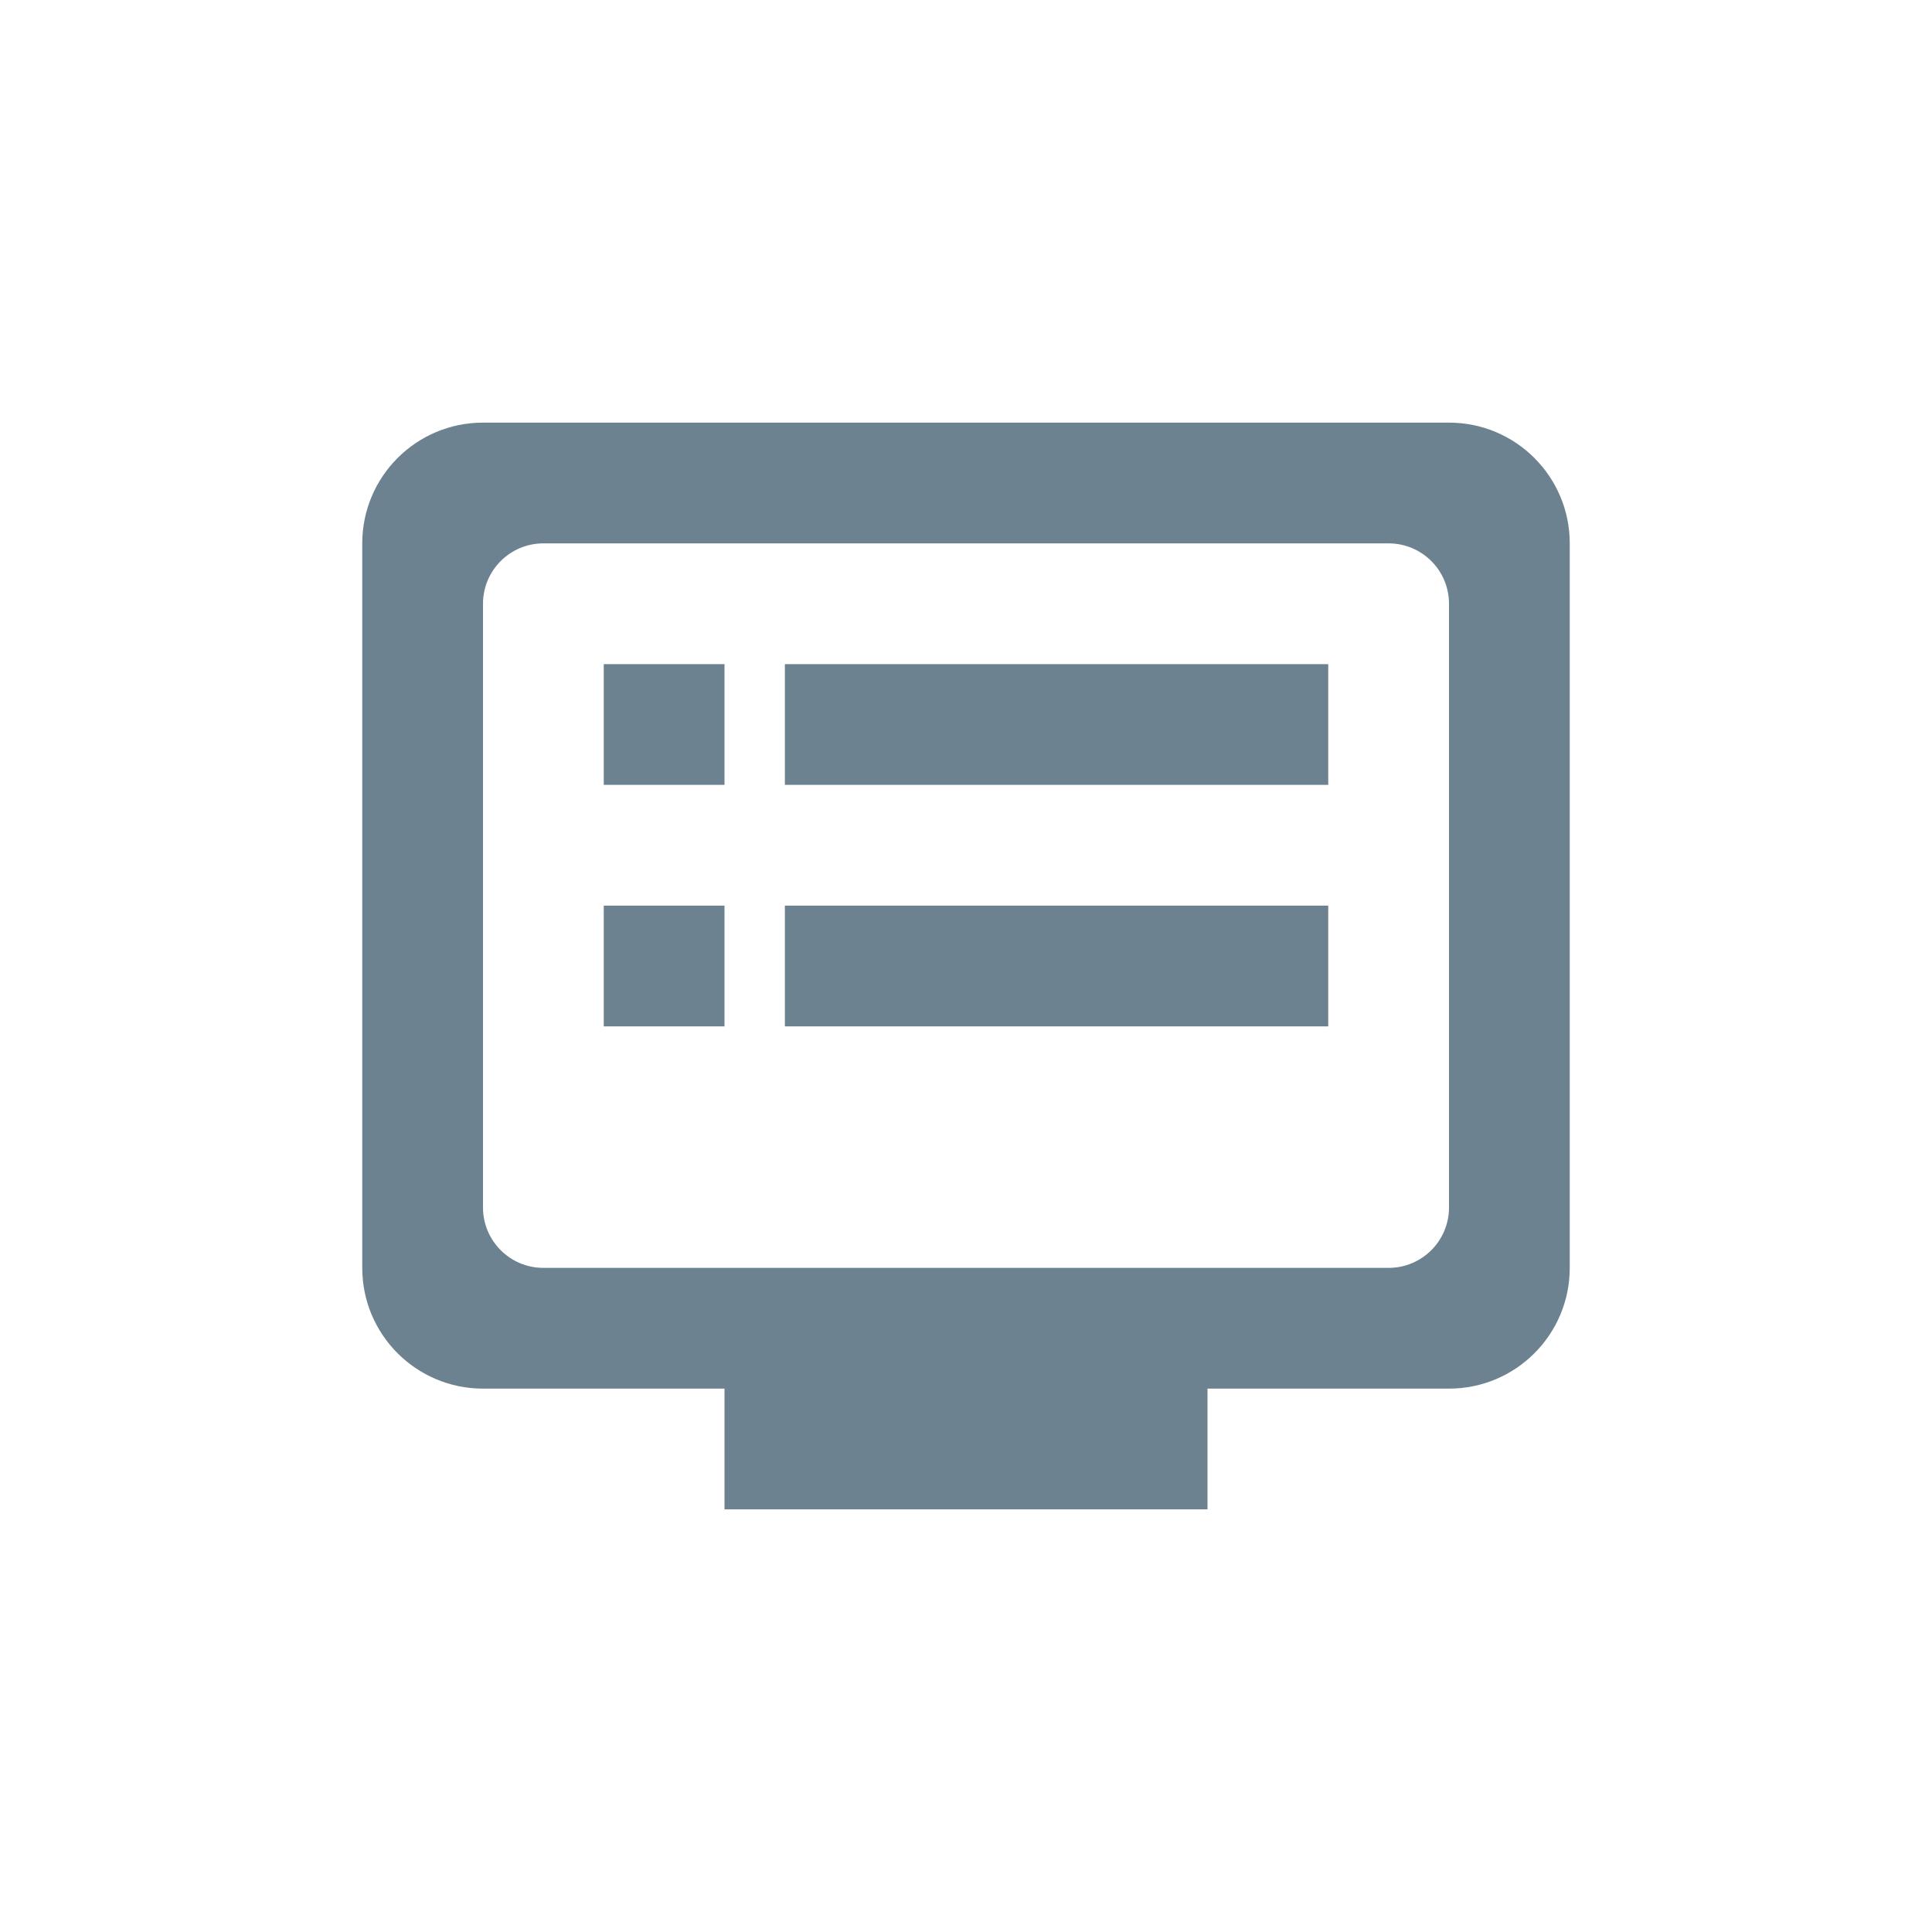 <?xml version="1.0" encoding="UTF-8"?>
<svg width="32px" height="32px" viewBox="0 0 32 32" version="1.1" xmlns="http://www.w3.org/2000/svg" xmlns:xlink="http://www.w3.org/1999/xlink">
    <!-- Generator: Sketch 51.2 (57519) - http://www.bohemiancoding.com/sketch -->
    <title>排产表</title>
    <desc>Created with Sketch.</desc>
    <defs></defs>
    <g id="Page-1" stroke="none" stroke-width="1" fill="none" fill-rule="evenodd">
        <g id="1-01数据化排产" transform="translate(-989, -112)">
            <g id="1" transform="translate(181, 98)">
                <g id="top">
                    <g id="6" transform="translate(766, 14)">
                        <g id="排产表" transform="translate(42, 0)">
                            <rect id="Rectangle-2" x="0" y="0" width="32" height="32" rx="2"></rect>
                            <path d="M20,23 L20,25 L12,25 L12,23 L8,23 C6.895,23 6,22.105 6,21 L6,9 C6,7.895 6.895,7 8,7 L24,7 C25.105,7 26,7.895 26,9 L26,21 C26,22.105 25.105,23 24,23 L20,23 Z M9,9 C8.448,9 8,9.448 8,10 L8,20 C8,20.552 8.448,21 9,21 L23,21 C23.552,21 24,20.552 24,20 L24,10 C24,9.448 23.552,9 23,9 L9,9 Z M10,11 L12,11 L12,13 L10,13 L10,11 Z M13,11 L22,11 L22,13 L13,13 L13,11 Z M10,15 L12,15 L12,17 L10,17 L10,15 Z M13,15 L22,15 L22,17 L13,17 L13,15 Z" id="Combined-Shape" fill="#6D8290"></path>
                        </g>
                    </g>
                </g>
            </g>
        </g>
    </g>
</svg>